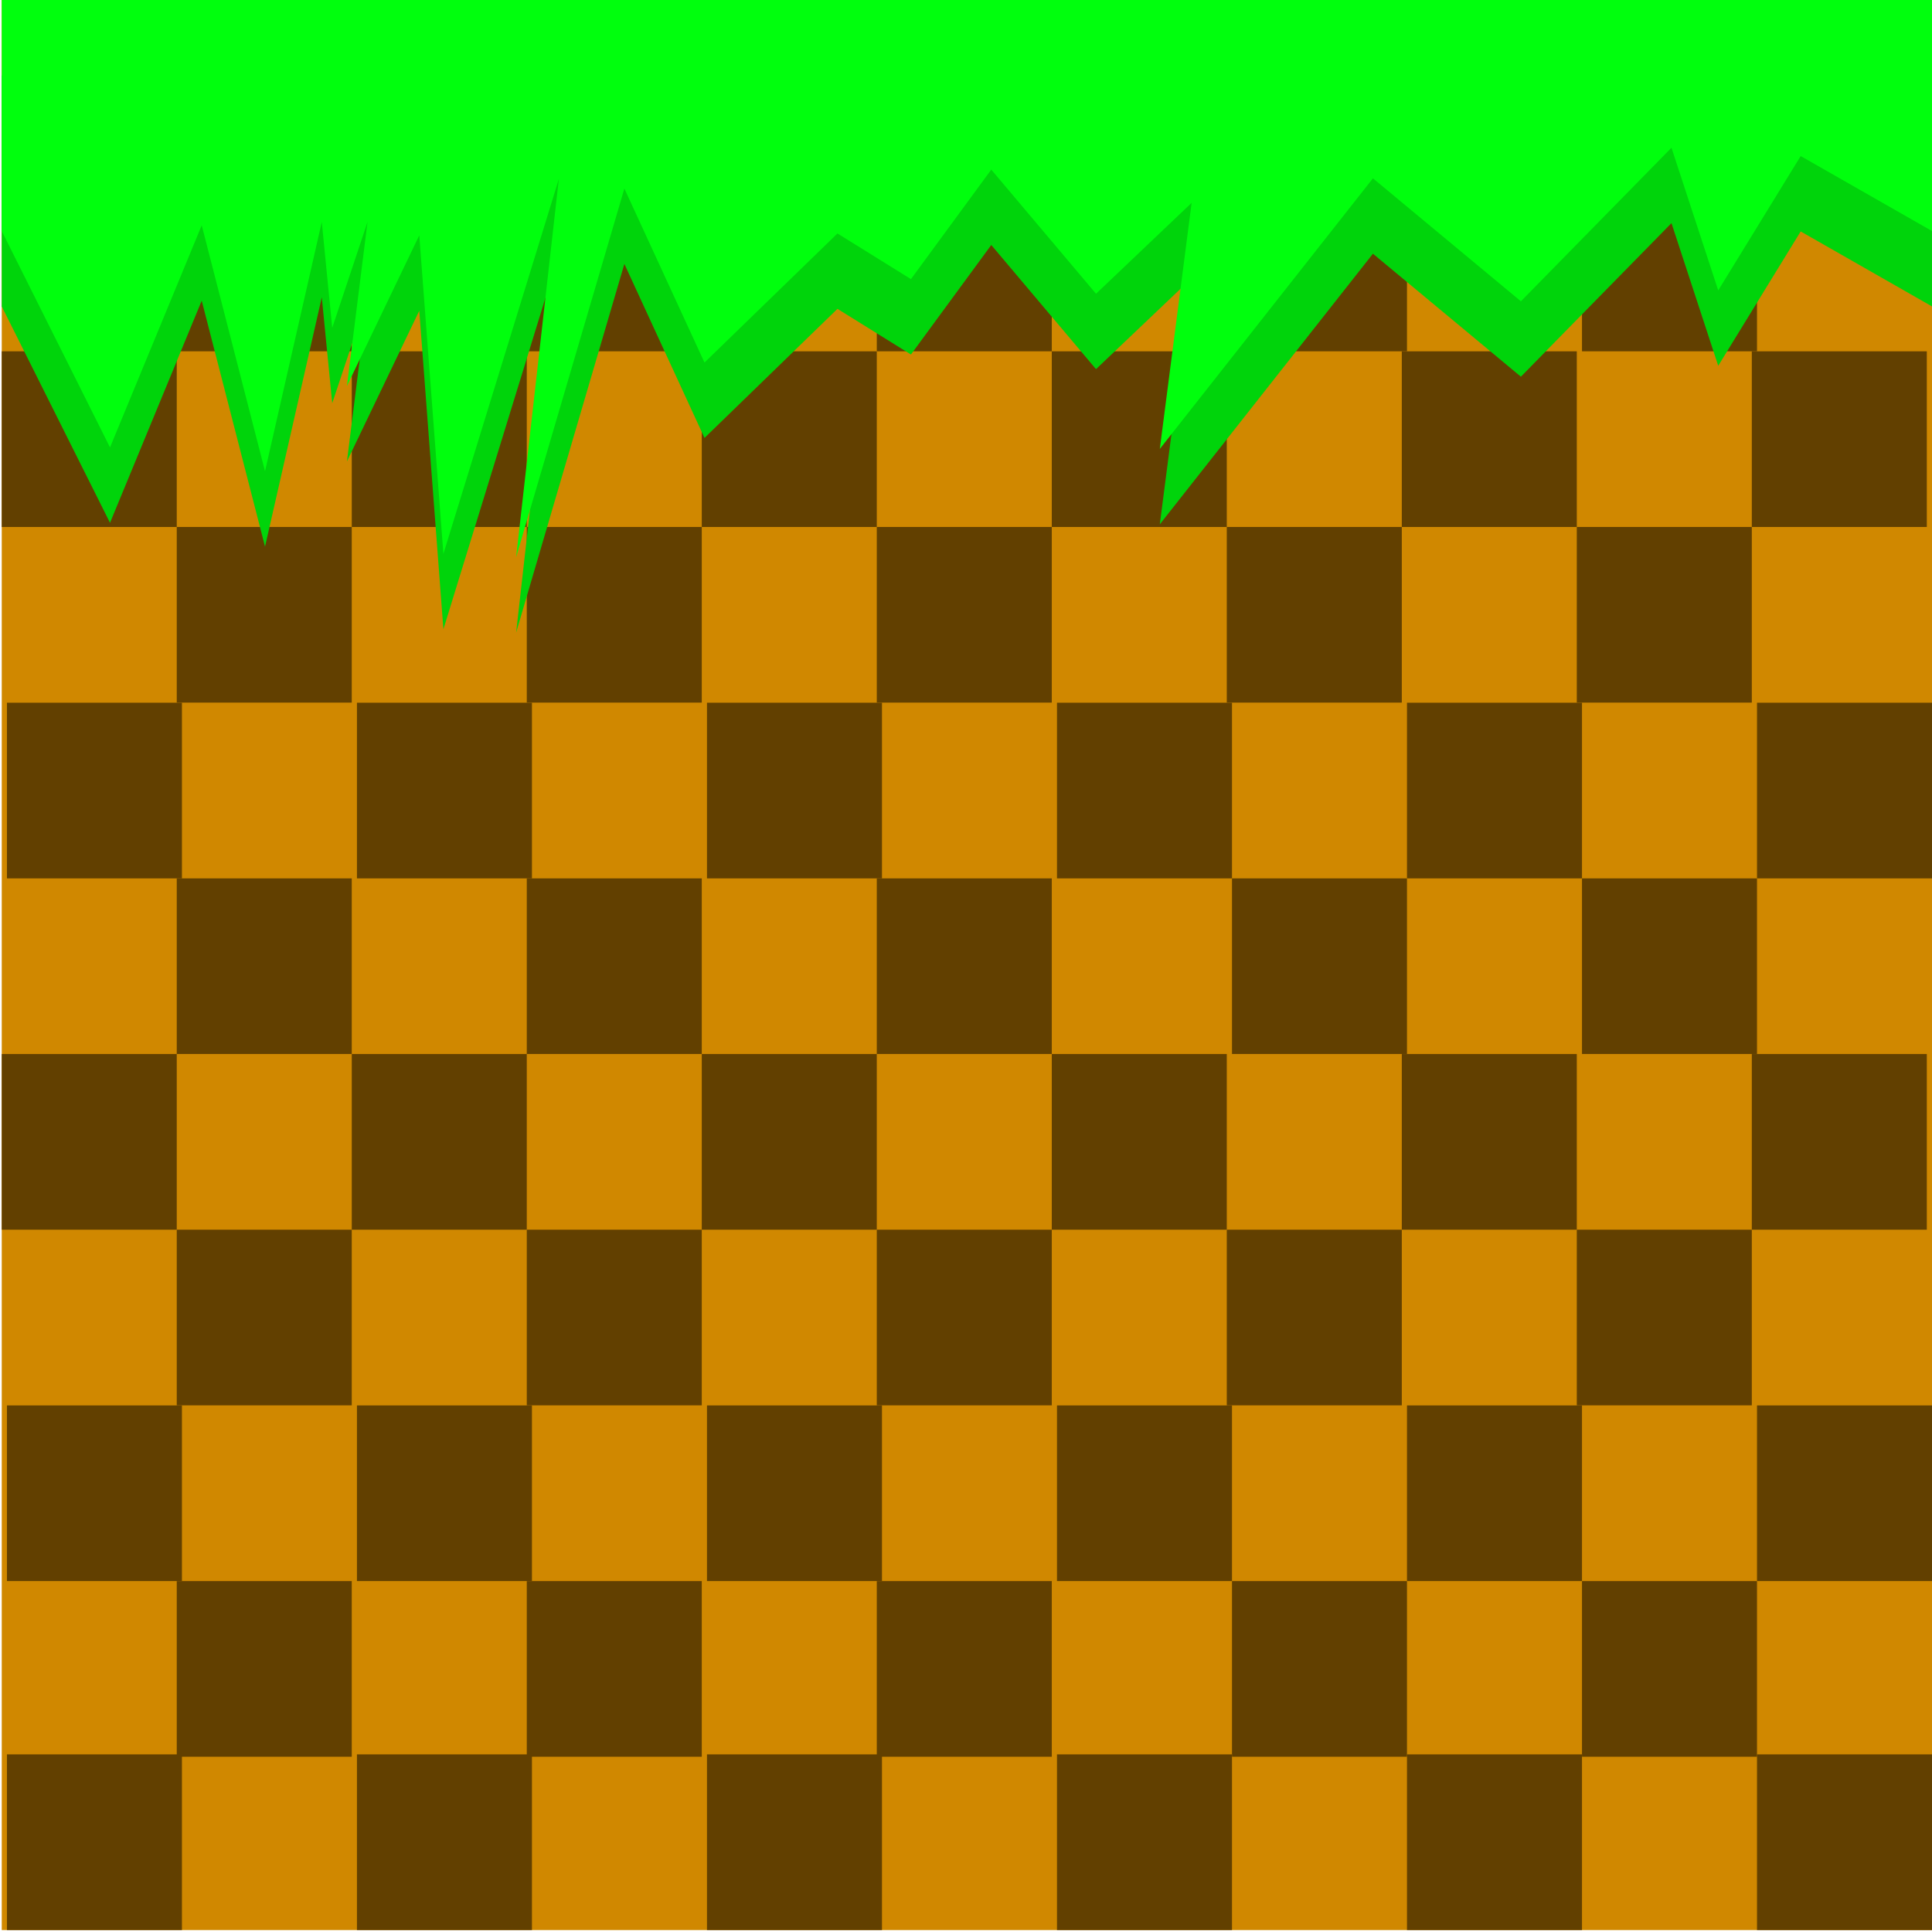 <svg version="1.1" xmlns="http://www.w3.org/2000/svg" xmlns:xlink="http://www.w3.org/1999/xlink" width="128.116" height="128.065" viewBox="0,0,128.116,128.065"><g transform="translate(-176,-115.935)"><g data-paper-data="{&quot;isPaintingLayer&quot;:true}" fill-rule="nonzero" stroke-width="0" stroke-linecap="butt" stroke-linejoin="miter" stroke-miterlimit="10" stroke-dasharray="" stroke-dashoffset="0" style="mix-blend-mode: normal"><path d="M176.116,243.935v-128h128v128z" fill="#d08800" stroke="#000000"/><g fill="#624000" stroke="none"><path d="M176.46,127.585v-11.649h11.605v11.649z"/><path d="M187.721,139.234v-11.649h11.605v11.649z"/><path d="M199.327,150.884v-11.649h11.605v11.649z"/><path d="M210.932,162.533v-11.649h11.605v11.649z"/><path d="M199.67,127.585v-11.649h11.605v11.649z"/><path d="M210.932,139.234v-11.649h11.605v11.649z"/><path d="M222.881,127.585v-11.649h11.605v11.649z"/><path d="M222.537,150.884v-11.649h11.605v11.649z"/><path d="M234.142,162.533v-11.649h11.605v11.649z"/><path d="M234.142,139.234v-11.649h11.605v11.649z"/><path d="M246.091,127.585v-11.649h11.605v11.649z"/><path d="M245.747,150.884v-11.649h11.605v11.649z"/><path d="M257.352,162.533v-11.649h11.605v11.649z"/><path d="M257.696,139.234v-11.649h11.605v11.649z"/><path d="M187.721,162.533v-11.649h11.605v11.649z"/><path d="M176.116,150.884v-11.649h11.605v11.649z"/><path d="M269.301,127.585v-11.649h11.605v11.649z"/><path d="M268.957,150.884v-11.649h11.605v11.649z"/><path d="M280.562,162.533v-11.649h11.605v11.649z"/><path d="M280.906,139.234v-11.649h11.605v11.649z"/><path d="M292.511,127.585v-11.649h11.605v11.649z"/><path d="M292.167,150.884v-11.649h11.605v11.649z"/><path d="M176.46,174.189v-11.649h11.605v11.649z"/><path d="M187.721,185.838v-11.649h11.605v11.649z"/><path d="M199.327,197.488v-11.649h11.605v11.649z"/><path d="M210.932,209.137v-11.649h11.605v11.649z"/><path d="M199.67,174.189v-11.649h11.605v11.649z"/><path d="M210.932,185.838v-11.649h11.605v11.649z"/><path d="M222.881,174.189v-11.649h11.605v11.649z"/><path d="M222.537,197.488v-11.649h11.605v11.649z"/><path d="M234.142,209.137v-11.649h11.605v11.649z"/><path d="M234.142,185.838v-11.649h11.605v11.649z"/><path d="M246.091,174.189v-11.649h11.605v11.649z"/><path d="M257.352,209.137v-11.649h11.605v11.649z"/><path d="M257.696,185.838v-11.649h11.605v11.649z"/><path d="M187.721,209.137v-11.649h11.605v11.649z"/><path d="M176.116,197.488v-11.649h11.605v11.649z"/><path d="M269.301,174.189v-11.649h11.605v11.649z"/><path d="M268.957,197.488v-11.649h11.605v11.649z"/><path d="M280.562,209.137v-11.649h11.605v11.649z"/><path d="M280.906,185.838v-11.649h11.605v11.649z"/><path d="M292.511,174.189v-11.649h11.605v11.649z"/><path d="M292.167,197.488v-11.649h11.605v11.649z"/><path d="M176.46,220.792v-11.649h11.605v11.649z"/><path d="M187.721,232.442v-11.649h11.605v11.649z"/><path d="M199.67,220.792v-11.649h11.605v11.649z"/><path d="M210.932,232.442v-11.649h11.605v11.649z"/><path d="M222.881,220.792v-11.649h11.605v11.649z"/><path d="M234.142,232.442v-11.649h11.605v11.649z"/><path d="M246.091,220.792v-11.649h11.605v11.649z"/><path d="M257.696,232.442v-11.649h11.605v11.649z"/><path d="M269.301,220.792v-11.649h11.605v11.649z"/><path d="M280.906,232.442v-11.649h11.605v11.649z"/><path d="M292.511,220.792v-11.649h11.605v11.649z"/><path d="M176.46,243.935v-11.649h11.605v11.649z"/><path d="M199.67,243.935v-11.649h11.605v11.649z"/><path d="M222.881,243.935v-11.649h11.605v11.649z"/><path d="M245.747,197.488v-11.649h11.605v11.649z"/><path d="M246.091,243.935v-11.649h11.605v11.649z"/><path d="M269.301,243.935v-11.649h11.605v11.649z"/><path d="M292.511,243.935v-11.649h11.605v11.649z"/></g><path d="M176.116,136.257v-15.321h128v15.321l-8.708,-4.973l-5.468,8.91l-3.1,-9.461l-9.985,10.184l-9.812,-8.156l-14.133,17.947l2.11,-16.32l-6.34,6.029l-6.946,-8.234l-5.326,7.263l-4.873,-3.028l-8.818,8.561l-5.313,-11.54l-7.178,24.449l2.833,-25.085l-7.656,24.866l-1.599,-21.126l-4.798,9.996l1.366,-10.885l-2.341,7.023l-0.692,-7.024l-3.764,16.536l-4.198,-16.313l-6.082,14.732z" fill="#00d40b" stroke="none"/><path d="M176.116,131.257v-15.321h128v15.321l-8.708,-4.973l-5.468,8.91l-3.1,-9.461l-9.985,10.184l-9.812,-8.156l-14.133,17.947l2.11,-16.32l-6.34,6.029l-6.946,-8.234l-5.326,7.263l-4.873,-3.028l-8.818,8.561l-5.313,-11.54l-7.178,24.449l2.833,-25.085l-7.656,24.866l-1.599,-21.126l-4.798,9.996l1.366,-10.885l-2.341,7.023l-0.692,-7.024l-3.764,16.536l-4.198,-16.313l-6.082,14.732z" fill="#00ff0d" stroke="none"/><path d="M176,244v-128h128v128z" fill="none" stroke="#000000"/></g></g></svg>
